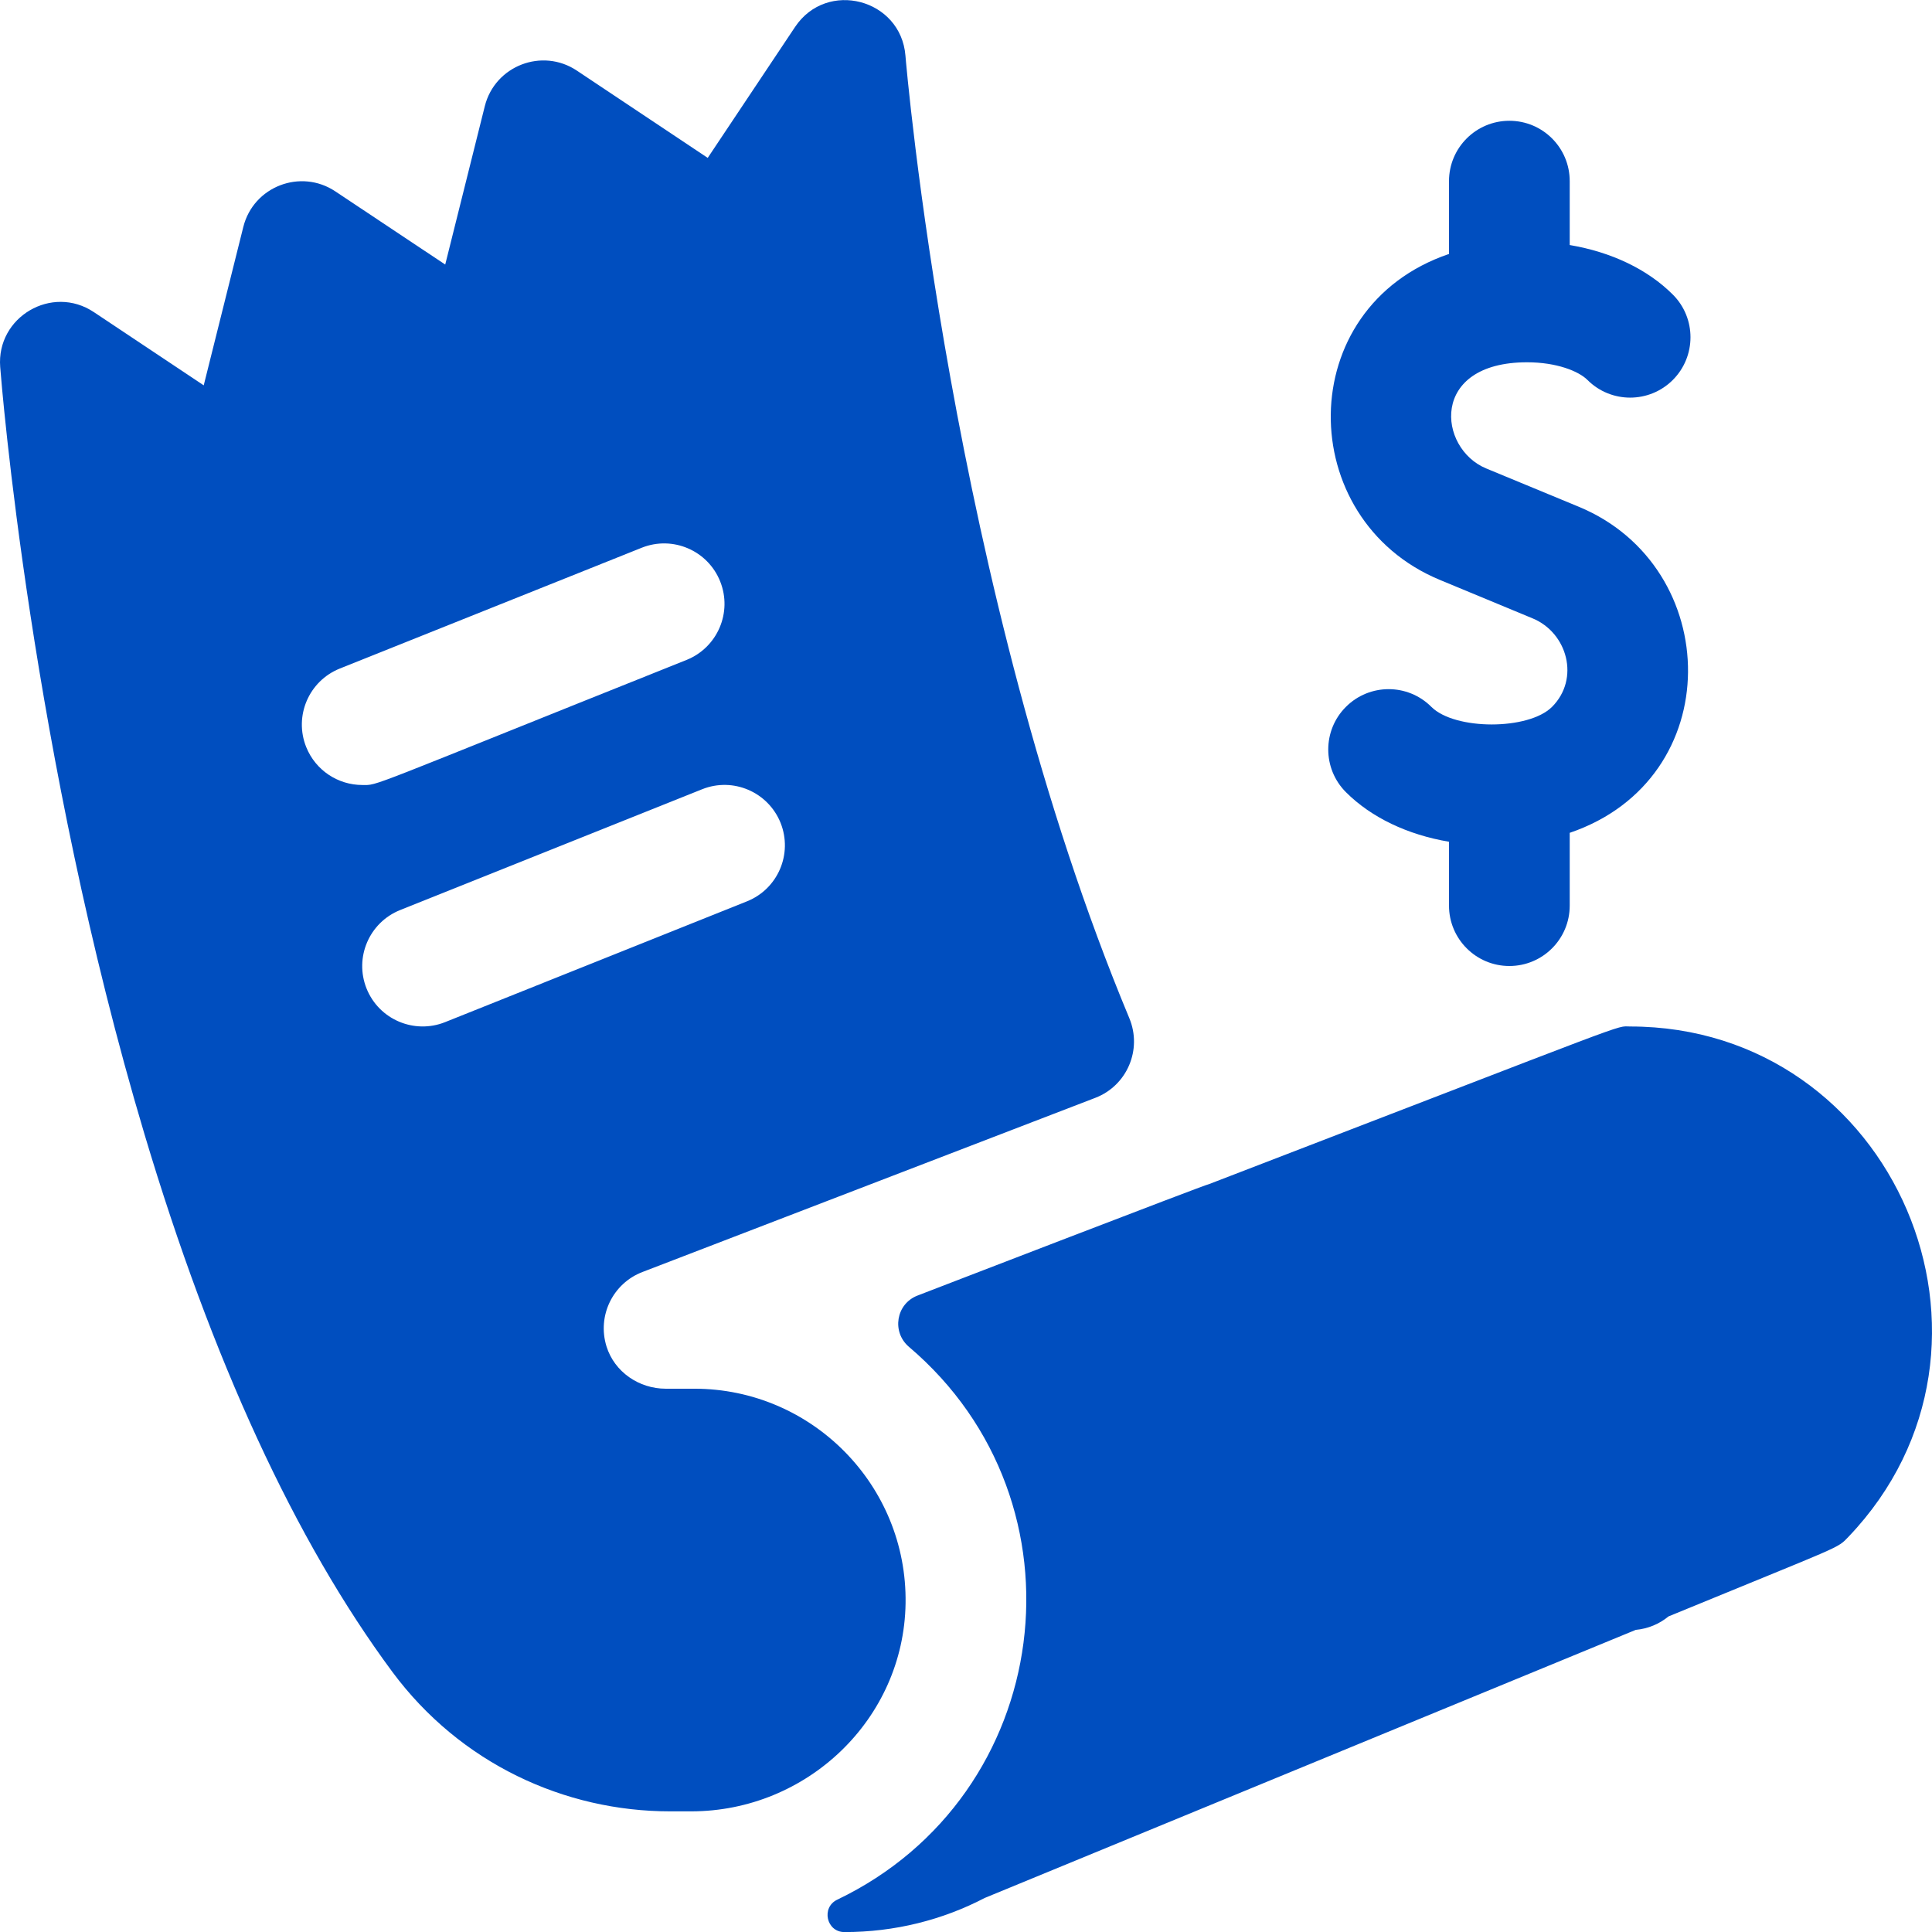 <svg width="29" height="29" viewBox="0 0 29 29" fill="none" xmlns="http://www.w3.org/2000/svg">
<g clip-path="url(#clip0)">
<path d="M10.422 20.845H9.993C9.592 20.845 9.224 20.594 9.104 20.211C8.96 19.747 9.202 19.262 9.644 19.093L16.441 16.479C16.919 16.295 17.148 15.754 16.951 15.282C14.27 8.855 13.598 0.928 13.591 0.835C13.522 -0.018 12.411 -0.31 11.934 0.405L10.623 2.37L8.659 1.06C8.139 0.713 7.429 0.986 7.277 1.594L6.683 3.971L5.034 2.873C4.514 2.526 3.804 2.798 3.652 3.407L3.058 5.784L1.409 4.685C0.781 4.266 -0.056 4.757 0.003 5.509C0.021 5.744 0.469 11.335 2.169 17.026C3.182 20.416 4.433 23.13 5.889 25.095C6.91 26.472 8.476 27.189 10.058 27.189H10.374C12.114 27.189 13.567 25.806 13.593 24.066C13.62 22.294 12.187 20.845 10.422 20.845ZM4.596 11.213C4.41 10.748 4.636 10.221 5.101 10.035L9.632 8.222C10.097 8.036 10.624 8.262 10.81 8.727C10.996 9.192 10.77 9.719 10.305 9.906C5.398 11.868 5.688 11.783 5.438 11.783C5.078 11.783 4.738 11.567 4.596 11.213ZM6.68 15.343C6.222 15.526 5.691 15.308 5.502 14.838C5.316 14.373 5.542 13.846 6.007 13.66L10.539 11.847C11.003 11.661 11.53 11.887 11.717 12.352C11.902 12.817 11.677 13.344 11.211 13.53L6.68 15.343ZM24.469 15.408C24.232 15.408 24.7 15.254 18.148 17.774C18.14 17.761 13.765 19.45 13.772 19.447C13.45 19.571 13.381 19.993 13.644 20.217C16.402 22.559 15.829 26.954 12.567 28.515C12.323 28.632 12.405 29.001 12.675 29.001C13.427 29.002 14.149 28.819 14.781 28.489L24.553 24.465C24.739 24.448 24.909 24.375 25.045 24.263C27.693 23.173 27.569 23.253 27.749 23.065C30.486 20.195 28.435 15.408 24.469 15.408Z" fill="#004EBF"/>
<path d="M23.297 10.61C22.944 10.963 21.837 10.962 21.485 10.61C21.131 10.256 20.557 10.256 20.203 10.61C19.849 10.963 19.849 11.537 20.203 11.891C20.583 12.271 21.128 12.53 21.75 12.635V13.594C21.75 14.094 22.156 14.5 22.656 14.5C23.157 14.5 23.562 14.094 23.562 13.594V12.501C25.941 11.692 25.873 8.508 23.699 7.607L22.307 7.031C21.583 6.731 21.453 5.438 22.922 5.438C23.364 5.438 23.696 5.571 23.828 5.703C24.182 6.057 24.756 6.057 25.11 5.703C25.463 5.349 25.463 4.775 25.11 4.422C24.729 4.041 24.185 3.783 23.562 3.678V2.719C23.562 2.218 23.157 1.813 22.656 1.813C22.156 1.813 21.75 2.218 21.75 2.719V3.812C19.392 4.613 19.421 7.797 21.614 8.705L23.005 9.282C23.527 9.498 23.718 10.187 23.297 10.61Z" fill="#004EBF"/>
</g>
<defs>
<clipPath id="clip0">
<rect width="29" height="29" fill="white"/>
</clipPath>
</defs>
</svg>

